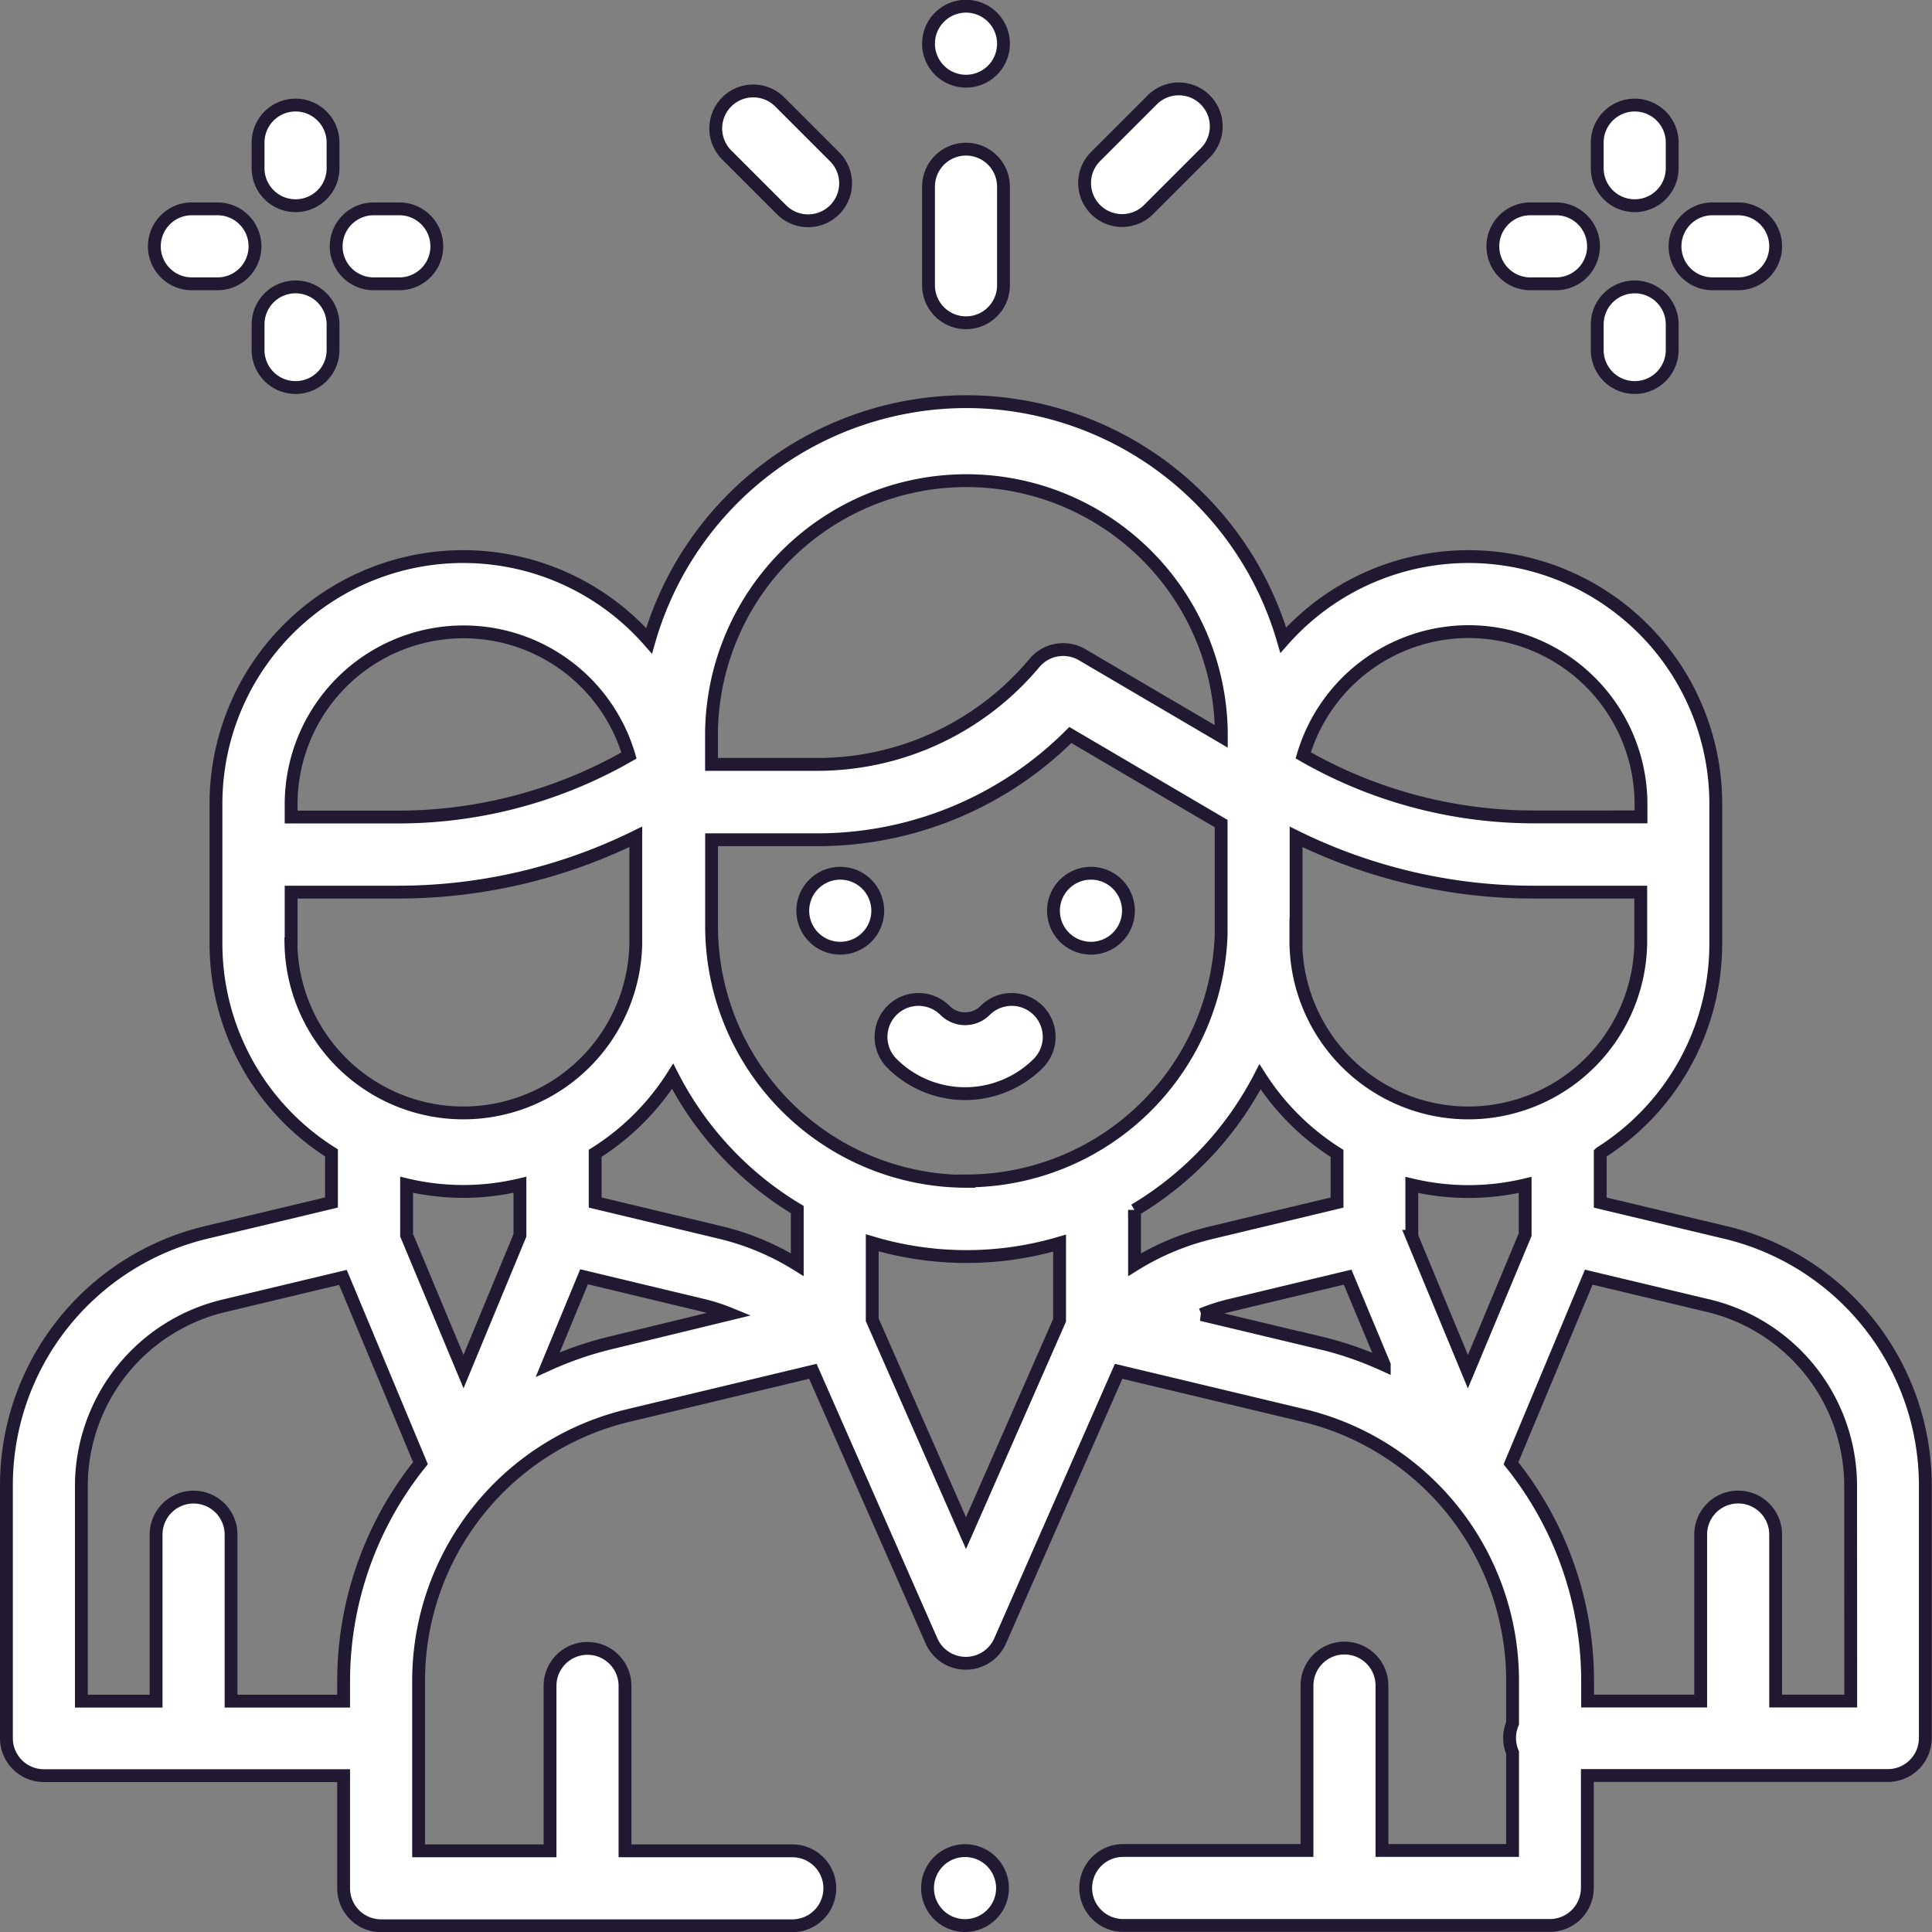 <svg xmlns="http://www.w3.org/2000/svg" width="30.102" height="30.102" viewBox="0 0 30.102 30.102"><rect x="0" y="0" width="30.102" height="30.102" fill="#808080" stroke="none"/><defs><style>.a{fill:#fff;stroke:#211932;stroke-width:0.2px;}</style></defs><g transform="translate(0.1 0.1)"><g transform="translate(14.352 28.734)"><path class="a" d="M246.737,492.171a.584.584,0,1,0,.171.413A.588.588,0,0,0,246.737,492.171Z" transform="translate(-245.74 -492)"/></g><g transform="translate(0 6.158)"><path class="a" d="M26.781,118.381l-1.948-.465v-.773a3.854,3.854,0,0,0,1.8-3.26v-2.176a3.852,3.852,0,0,0-6.739-2.554,5.149,5.149,0,0,0-4.939-3.716h0a5.149,5.149,0,0,0-4.942,3.726,3.852,3.852,0,0,0-6.748,2.543v2.176a3.854,3.854,0,0,0,1.8,3.26v.773l-1.948.465A4.052,4.052,0,0,0,0,122.335v3.926a.584.584,0,0,0,.584.584h4.67V128.6a.584.584,0,0,0,.584.584h6.407a.584.584,0,0,0,0-1.168H9.638v-2.57a.584.584,0,0,0-1.168,0v2.57H6.422v-2.635a4.252,4.252,0,0,1,3.271-4.148l2.872-.688,1.848,4.2a.584.584,0,0,0,.535.349h0a.584.584,0,0,0,.535-.349l1.846-4.2,2.864.684a4.251,4.251,0,0,1,3.274,4.149v.652a.585.585,0,0,0,0,.457v1.524H21.432v-2.57a.584.584,0,0,0-1.168,0v2.57H17.4a.584.584,0,0,0,0,1.168h6.648a.584.584,0,0,0,.584-.584v-1.752h4.682a.584.584,0,0,0,.584-.584v-3.926A4.052,4.052,0,0,0,26.781,118.381Zm-4-9.361a2.69,2.69,0,0,1,2.687,2.687v.2H23.8a7.216,7.216,0,0,1-3.595-.959A2.692,2.692,0,0,1,22.78,109.02Zm-2.687,4.768c0-.06,0-1.57,0-1.57a8.384,8.384,0,0,0,3.7.861h1.67v.805a2.687,2.687,0,0,1-5.373,0v-.1Zm-9.108-3.211a3.972,3.972,0,0,1,7.943,0v.076l-2.168-1.273a.584.584,0,0,0-.743.128,4.411,4.411,0,0,1-3.389,1.581H10.986Zm-6.55,1.275v-.145A2.687,2.687,0,0,1,9.7,110.95a7.217,7.217,0,0,1-3.595.959H4.436Zm0,2.032v-.805h1.67a8.384,8.384,0,0,0,3.7-.862v1.667a2.687,2.687,0,0,1-5.373,0Zm.818,11.5v.3H3.5v-2.595a.584.584,0,1,0-1.168,0v2.595H1.168v-3.342a2.888,2.888,0,0,1,2.224-2.818l1.851-.442,1.208,2.894A5.422,5.422,0,0,0,5.254,125.378Zm1.868-4.835-.887-2.125c0-.014,0-.028,0-.042v-.743a3.829,3.829,0,0,0,1.766,0v.7c0,.011,0,.022,0,.033s0,.037,0,.055Zm2.3-.449a5.49,5.49,0,0,0-.987.339L9,119.072l1.852.444a2.891,2.891,0,0,1,.419.135Zm2.9-1.217a4.055,4.055,0,0,0-1.194-.5l-1.955-.468v-.766a3.882,3.882,0,0,0,1.207-1.2,5.177,5.177,0,0,0,1.942,2.076Zm4.087.867-1.458,3.316-1.461-3.323v-1.2a5.144,5.144,0,0,0,2.919.005Zm-1.45-2.165a3.976,3.976,0,0,1-3.972-3.971v-1.351h1.643a5.574,5.574,0,0,0,3.947-1.632l2.349,1.38v1.74A3.976,3.976,0,0,1,14.957,117.579Zm2.618.449h0a5.176,5.176,0,0,0,1.955-2.077,3.885,3.885,0,0,0,1.2,1.193v.766l-1.955.468a4.057,4.057,0,0,0-1.2.5v-.853Zm2.89,2.068-1.847-.441a2.9,2.9,0,0,1,.43-.14l1.847-.443.571,1.368A5.49,5.49,0,0,0,20.465,120.1Zm1.43-1.66a.584.584,0,0,0,0-.064c0-.005,0-.011,0-.016v-.721a3.828,3.828,0,0,0,1.766,0v.743c0,.011,0,.021,0,.032l-.892,2.135Zm6.839,7.241H27.566v-2.595a.584.584,0,1,0-1.168,0v2.595H24.636v-.3a5.421,5.421,0,0,0-1.194-3.405l1.212-2.9,1.856.443a2.888,2.888,0,0,1,2.224,2.818Z" transform="translate(0 -105.437)"/></g><g transform="translate(12.408 13.506)"><path class="a" d="M213.457,231.421a.584.584,0,1,0,.171.413A.588.588,0,0,0,213.457,231.421Z" transform="translate(-212.46 -231.25)"/></g><g transform="translate(16.314 13.506)"><path class="a" d="M280.327,231.421a.584.584,0,1,0,.171.413A.588.588,0,0,0,280.327,231.421Z" transform="translate(-279.33 -231.25)"/></g><g transform="translate(13.626 15.472)"><path class="a" d="M235.757,265.084a.584.584,0,0,0-.826,0,.443.443,0,0,1-.626,0,.584.584,0,1,0-.826.826,1.613,1.613,0,0,0,2.278,0A.584.584,0,0,0,235.757,265.084Z" transform="translate(-233.307 -264.913)"/></g><g transform="translate(23.164 3.154)"><path class="a" d="M397.6,54h-.4a.584.584,0,1,0,0,1.168h.4a.584.584,0,1,0,0-1.168Z" transform="translate(-396.62 -54)"/></g><g transform="translate(25.997 3.154)"><path class="a" d="M446.126,54h-.4a.584.584,0,0,0,0,1.168h.4a.584.584,0,0,0,0-1.168Z" transform="translate(-445.141 -54)"/></g><g transform="translate(24.781 4.37)"><path class="a" d="M424.9,74.831a.584.584,0,0,0-.584.584v.4a.584.584,0,1,0,1.168,0v-.4A.584.584,0,0,0,424.9,74.831Z" transform="translate(-424.311 -74.831)"/></g><g transform="translate(24.781 1.537)"><path class="a" d="M424.9,26.31a.584.584,0,0,0-.584.584v.4a.584.584,0,0,0,1.168,0v-.4A.584.584,0,0,0,424.9,26.31Z" transform="translate(-424.311 -26.31)"/></g><g transform="translate(2.304 3.154)"><path class="a" d="M40.429,54h-.4a.584.584,0,0,0,0,1.168h.4a.584.584,0,0,0,0-1.168Z" transform="translate(-39.444 -54)"/></g><g transform="translate(5.137 3.154)"><path class="a" d="M88.95,54h-.4a.584.584,0,1,0,0,1.168h.4a.584.584,0,0,0,0-1.168Z" transform="translate(-87.965 -54)"/></g><g transform="translate(3.921 4.37)"><path class="a" d="M67.718,74.831a.584.584,0,0,0-.584.584v.4a.584.584,0,1,0,1.168,0v-.4A.584.584,0,0,0,67.718,74.831Z" transform="translate(-67.134 -74.831)"/></g><g transform="translate(3.921 1.537)"><path class="a" d="M67.718,26.31a.584.584,0,0,0-.584.584v.4a.584.584,0,1,0,1.168,0v-.4A.584.584,0,0,0,67.718,26.31Z" transform="translate(-67.134 -26.31)"/></g><g transform="translate(14.367 2.224)"><path class="a" d="M246.584,38.087a.584.584,0,0,0-.584.584v1.537a.584.584,0,1,0,1.168,0V38.671A.584.584,0,0,0,246.584,38.087Z" transform="translate(-246 -38.087)"/></g><g transform="translate(14.367)"><path class="a" d="M247,.171a.584.584,0,0,0-1,.413.584.584,0,1,0,1-.413Z" transform="translate(-246 0)"/></g><g transform="translate(11.053 1.317)"><path class="a" d="M191.1,23.582l-.855-.855a.584.584,0,0,0-.826.826l.855.855a.584.584,0,1,0,.826-.826Z" transform="translate(-189.249 -22.556)"/></g><g transform="translate(16.798 1.285)"><path class="a" d="M289.506,22.177a.584.584,0,0,0-.826,0l-.883.883a.584.584,0,0,0,.826.826l.883-.883A.584.584,0,0,0,289.506,22.177Z" transform="translate(-287.625 -22.006)"/></g></g></svg>
